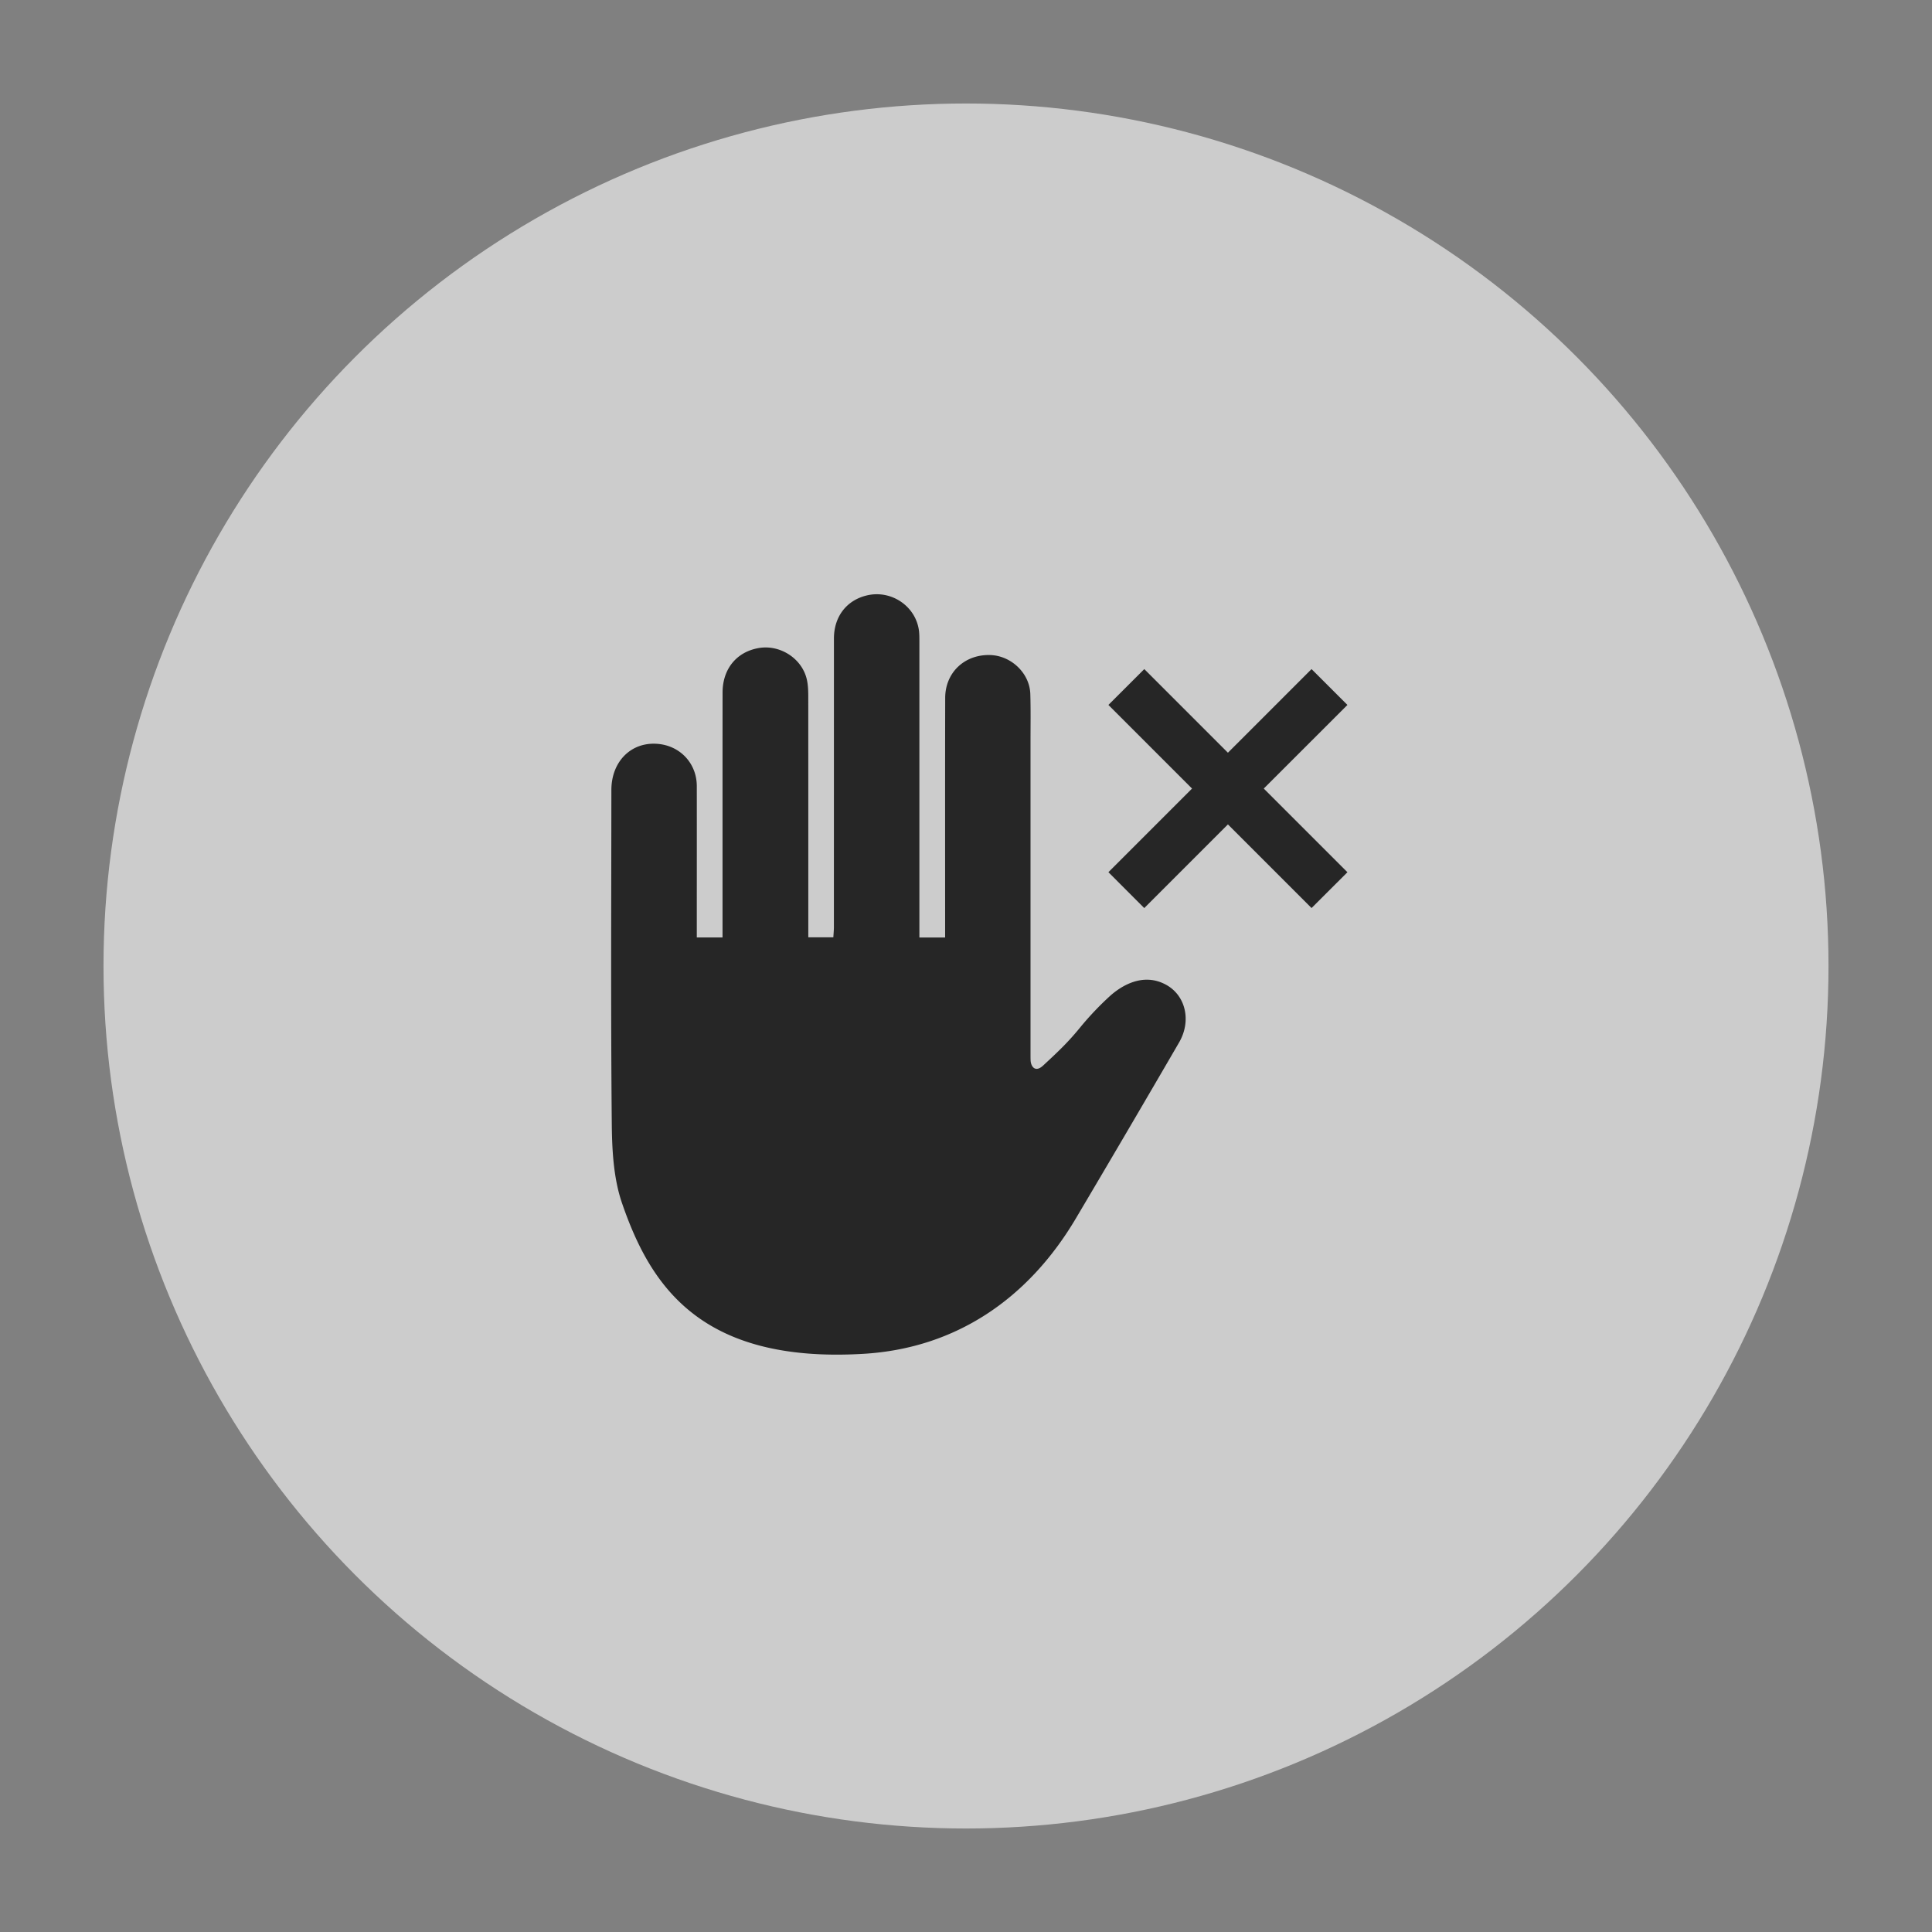 <svg xmlns="http://www.w3.org/2000/svg" width="56" height="56"><rect width="100%" height="100%" fill="#808080" stroke="none"/><g fill="none" fill-rule="evenodd"><circle cx="28" cy="28" r="25" fill="#fff" fill-opacity=".6"/><path fill="#262626" fill-rule="nonzero" d="M26.638 18.292c.012.107.011.215.011.323V27.174h.746v-.322c0-2.208-.003-4.415.002-6.622.001-.748.579-1.278 1.33-1.242.598.03 1.118.534 1.137 1.125.014.454.006.909.006 1.363v9.019c0 .095 0 .18.002.226.003.189.132.38.364.164.472-.437.735-.689 1.086-1.12.266-.322.554-.625.863-.906.308-.273.942-.686 1.618-.313.565.312.737 1.046.372 1.673a675.786 675.786 0 0 1-2.998 5.11c-1.382 2.325-3.48 3.753-6.147 3.912-4.75.284-6.189-2.01-7-4.366-.244-.708-.289-1.517-.297-2.278-.031-3.232-.014-6.465-.012-9.698 0-.817.56-1.386 1.31-1.34.67.04 1.165.558 1.166 1.228.002 1.356 0 2.712 0 4.068v.318h.746v-.327c0-2.257-.001-4.514.001-6.771 0-.686.407-1.18 1.047-1.291.631-.109 1.273.315 1.4.933.03.144.036.295.037.443l.001 3.336v3.672h.726c.005-.096.016-.199.016-.301l.001-8.359c0-.641.372-1.117.968-1.253.709-.16 1.413.326 1.498 1.038zm11.378 1.102 1.04 1.039-2.425 2.424 2.425 2.425-1.04 1.038-2.424-2.424-2.425 2.425-1.039-1.04 2.424-2.424-2.424-2.424 1.04-1.039 2.424 2.424 2.424-2.424z"/></g></svg>